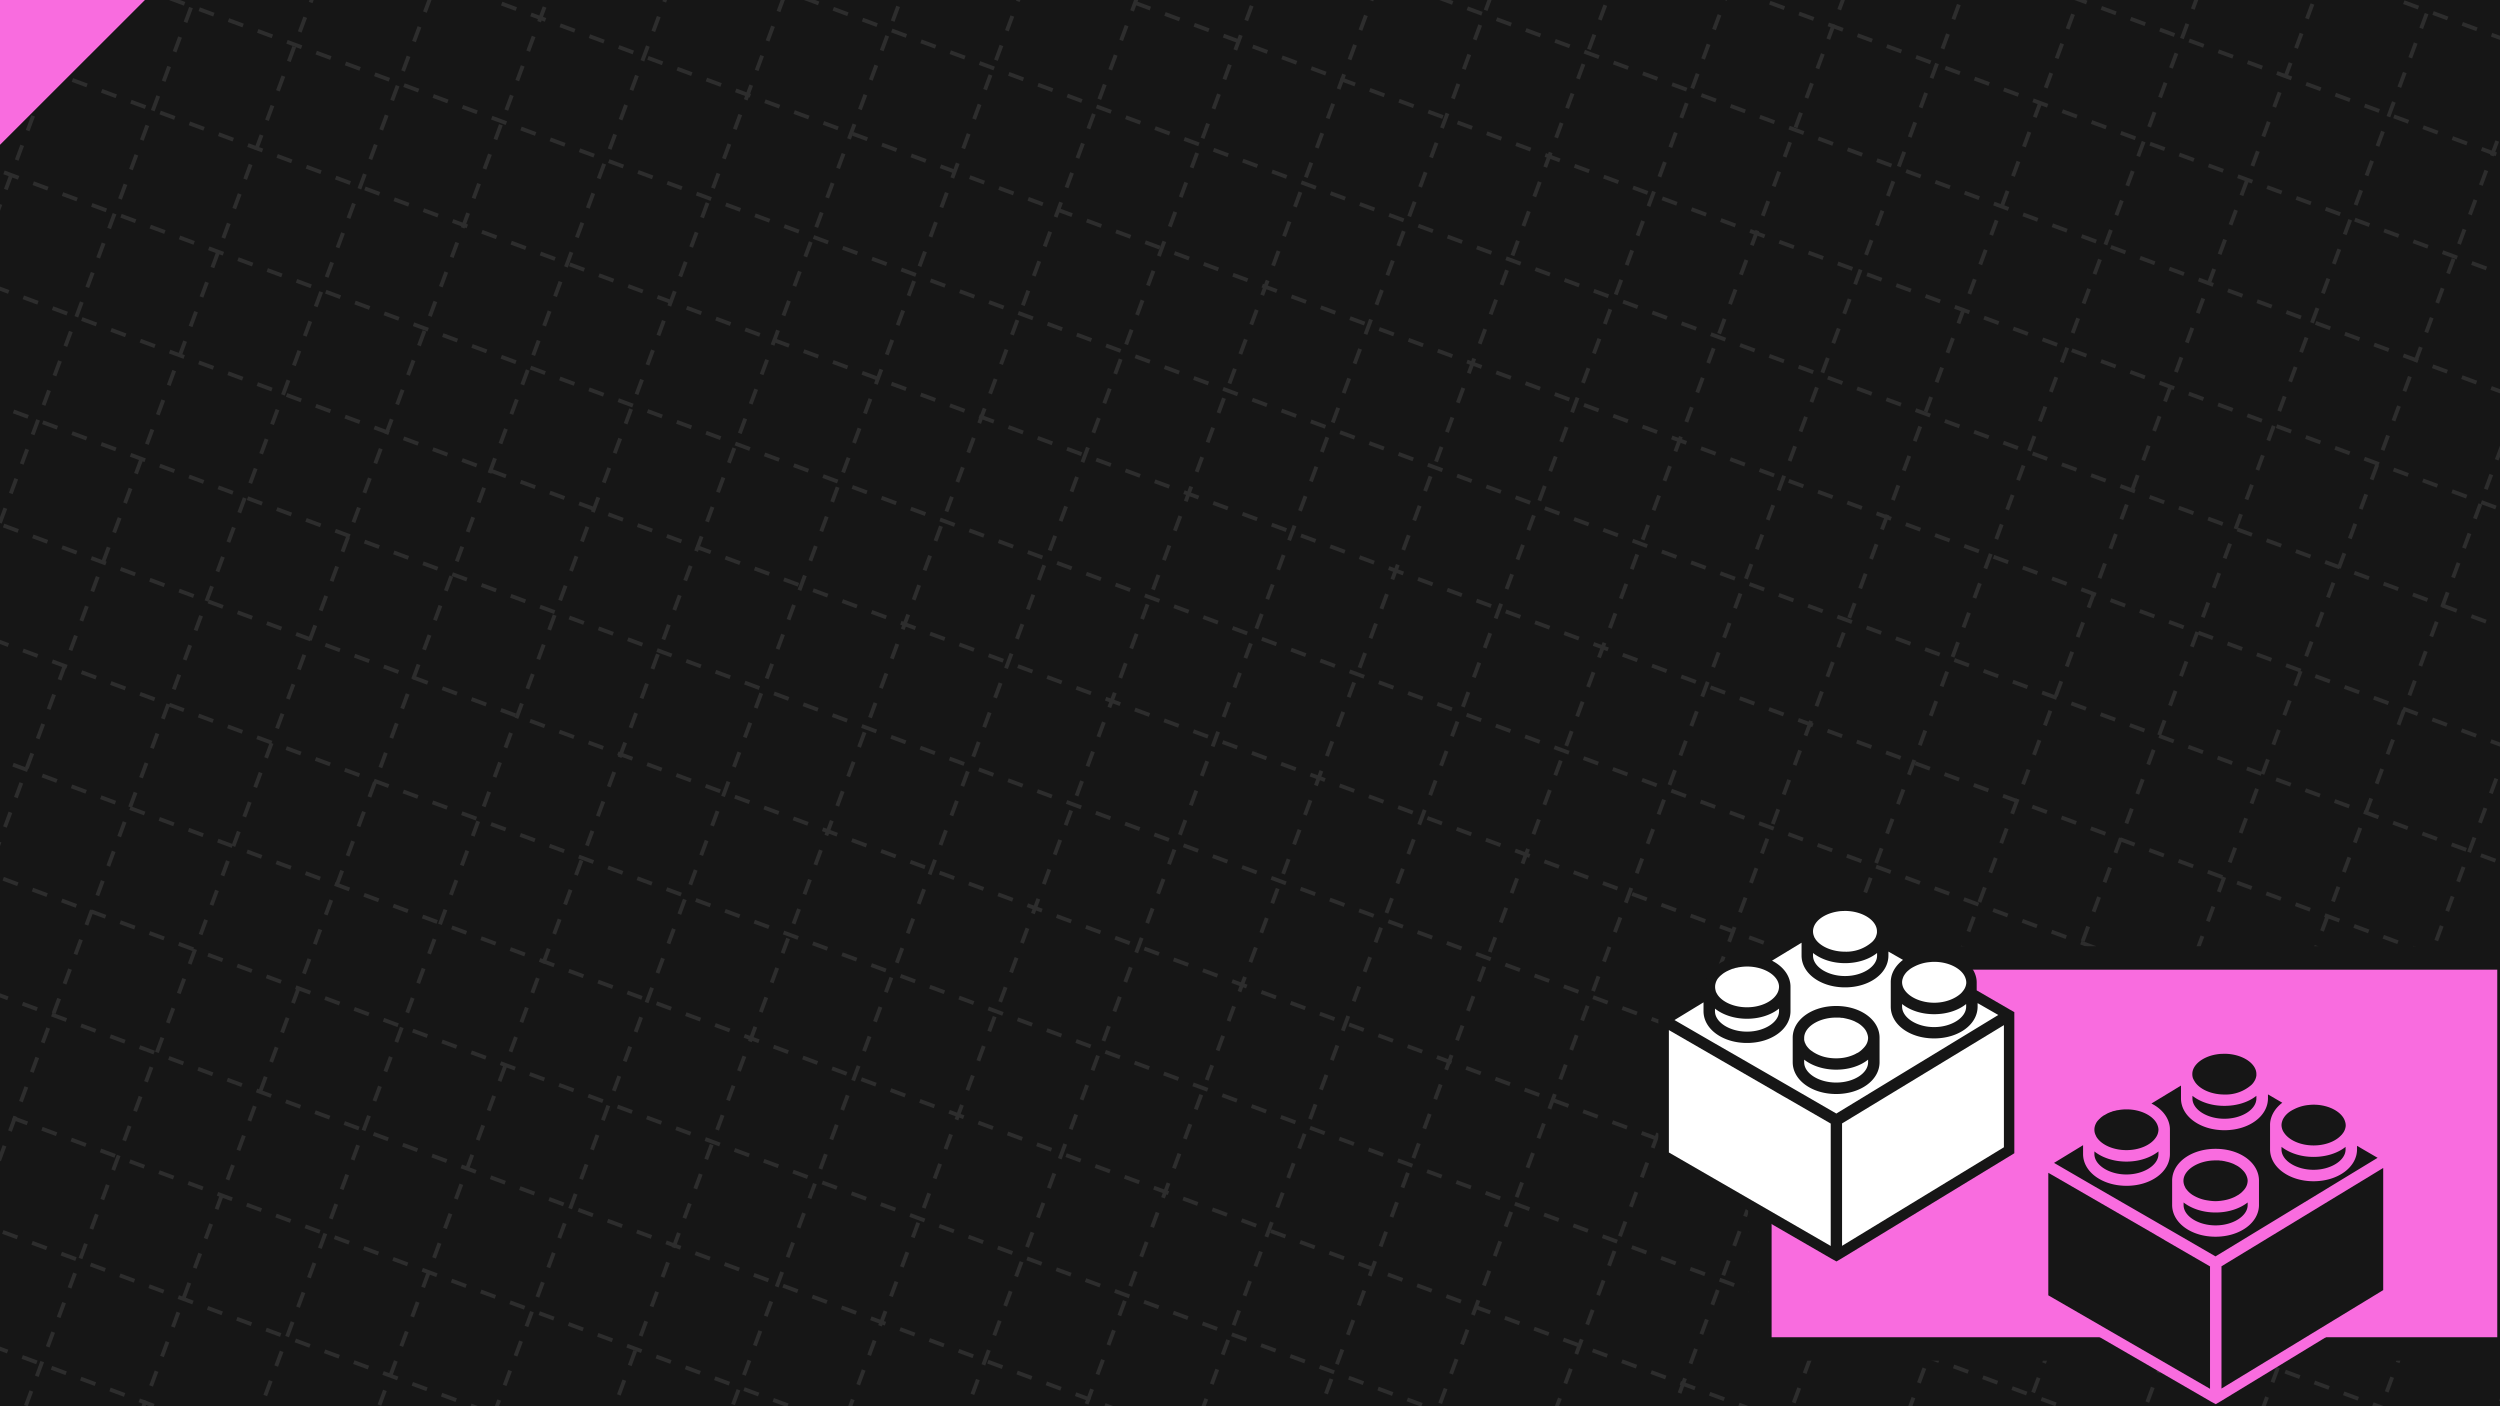 <svg xmlns="http://www.w3.org/2000/svg" viewBox="0 0 1920 1080"><defs><clipPath id="a"><path transform="rotate(90 963 542.4)" style="fill:none" d="M419.3-421.1h1087.3V1506H419.3z"/></clipPath><style>.b{fill:#161616}.h{fill:#f96cdf}.i{fill:#fff}</style></defs><path class="b" d="M-22.9-27.1H1943v1134.2H-22.9z"/><g style="clip-path:url(#a)"><g style="opacity:.1"><path d="m281.5-845.6-702.1 1893.5M360.9-815.6l-702.2 1893.5M440.2-785.7-262 1107.9M519.5-755.7l-702.1 1893.6M598.9-725.7l-702.2 1893.6M678.2-695.7-24 1197.9M757.5-665.7 55.4 1227.9M836.9-635.7 134.7 1257.9M916.2-605.7 214 1287.9M995.5-575.7 293.4 1317.9m781.5-1863.6L372.7 1347.9m781.5-1863.6L452 1377.9m781.5-1863.6L531.4 1407.9m781.5-1863.6L610.7 1437.9m781.5-1863.6L690 1467.9m781.5-1863.6L769.4 1497.9m781.5-1863.6L848.7 1527.9m781.5-1863.6L928 1557.9m781.5-1863.6-702.1 1893.6m781.5-1863.6-702.2 1893.6m781.5-1863.6L1166 1647.9m781.5-1863.6-702.1 1893.6m781.5-1863.6-702.2 1893.6m781.5-1863.6L1404 1737.9m781.5-1863.6-702.1 1893.6M2264.9-95.7l-702.2 1893.6M2344.2-65.7 1642 1827.9" style="stroke-dasharray:12.06 12.06;stroke:#fff;stroke-width:3px;stroke-miterlimit:10;fill:none"/><path d="M2344.3 5.5 238-775.5M2314.2 84.8l-2106.3-781m2076.3 860.3-2106.3-781m2076.2 860.4L147.8-537.6m2076.3 860.4L117.8-458.3M2194 402.1 87.7-379M2164 481.4 57.6-299.7m2076.3 860.4L27.6-220.3M2103.9 640-2.5-141m2076.3 860.3L-32.5-61.7m2076.3 860.3L-62.6 17.6M2013.7 878-92.6 96.9m2076.2 860.4L-122.7 176.2m2076.3 860.4L-152.7 255.5m2076.2 860.4L-182.8 334.8m2076.3 860.4L-212.8 414.1m2076.2 860.4-2106.3-781m2076.3 860.3-2106.3-781m2076.2 860.3L-303 652.1m2076.3 860.4L-333.1 731.4m2076.3 860.4L-363.1 810.7m2076.3 860.4L-393.2 890m2076.3 860.4L-423.2 969.3M1653 1829.7l-2106.3-781" style="stroke-dasharray:11.98 11.98;stroke:#fff;stroke-width:3px;stroke-miterlimit:10;fill:none"/></g></g><path style="stroke:#161616;stroke-width:18px;fill:#f96cdf;stroke-miterlimit:10" d="M1351.6 735.7h575.3V1036h-575.3z"/><path class="h" d="M122.8-11.5-9.9 121.1V-11.5h132.7z"/><path class="b" d="m1543.3 775.2-25.2-14.6v-6.2a17.1 17.1 0 0 0-.8-5.1c-3.2-10.8-16.6-18.6-31.9-18.6a40.6 40.6 0 0 0-4.3.2 41.8 41.8 0 0 0-10.4 2.4l-21-12.2v-5.8a17.3 17.3 0 0 0-.8-5.2c-3.3-10.7-16.6-18.5-32-18.5a42 42 0 0 0-3.5.1c-14 1.1-25.3 8.5-28.3 18.4a16.9 16.9 0 0 0-.7 4L1350 735a44.8 44.8 0 0 0-8.3-.8 42.5 42.5 0 0 0-7.2.6l-1.9.4-1 .2-.5.1-.5.1-.9.3-1 .3-1 .3-.5.2-.9.3-.6.3c-.3 0-.7.2-1 .4l-1.1.6h-.2l-1.1.6a14.6 14.6 0 0 0-1.4.8l-1 .6-2 1.3-1.5 1.3-.3.3a15.5 15.5 0 0 0-1.4 1.4l-.7.7-.1.2-.2.2a18.9 18.9 0 0 0-2.9 4.6 20 20 0 0 0-1 2.6 17.2 17.2 0 0 0-.7 5v2.1l-27.7 16.8-3.5 2.8-4.3 3.5v106.7l133 76.9 3.8 2.1 3.6-2.1 133-81V777.3Z"/><path class="i" d="M1414.7 862.8v94l124.3-75.7v-93.8l-124.3 75.5zm-45.3-21-4.7-2.7-.8-.5-42-24.2 42 24.2-82.2-47.5v94l124.3 71.8v-94l-34.3-19.8-2.3-1.3zm-27.7-49.5c13.3 0 24.6-7.2 24.6-15.7v-2c-6 4.8-14.8 7.8-24.6 7.8s-18.6-3-24.6-7.8v2c0 8.5 11.3 15.7 24.6 15.7Zm-23.7-30.5c0 .4.2.7.4 1l.4.7.3.5c3.8 5.6 12.6 9.6 22.6 9.6s18.8-4 22.6-9.7a10.8 10.8 0 0 0 2-6 9.2 9.2 0 0 0-.4-2.7c-1.5-5.2-7.1-9.5-14.5-11.6a35.3 35.3 0 0 0-9.7-1.3 35 35 0 0 0-5.8.5c-.6 0-1 .2-1.6.3l-1.5.3-.9.3-1 .3a3 3 0 0 0-.5.1 4.6 4.6 0 0 0-.5.2 6.2 6.2 0 0 0-.7.3l-.5.2a5.2 5.2 0 0 0-.7.3l-1.1.5-1 .5a6 6 0 0 0-.7.4l-1 .6a16.6 16.6 0 0 0-1.4 1l-1.2 1a12.8 12.8 0 0 0-1.7 1.7 3.5 3.5 0 0 0-.5.6 7.2 7.2 0 0 0-.7 1l-.5 1a10.7 10.7 0 0 0-.6 1.7 9.2 9.2 0 0 0-.4 2.8 9.8 9.8 0 0 0 .4 2.8c0 .4.2.8.3 1.1Zm142.8 9.2v2c0 8.6 11.3 15.8 24.6 15.8s24.6-7.2 24.6-15.7v-2c-6 4.8-14.7 7.8-24.6 7.8s-18.5-3-24.6-7.8Zm0-16.6a10.7 10.7 0 0 0 2 6c3.8 5.6 12.7 9.7 22.7 9.7 8.4 0 16-3 20.5-7.2a13.7 13.7 0 0 0 1.1-1.2l1-1.3a11 11 0 0 0 2-5.3v-.7a9.2 9.2 0 0 0-.5-2.8c-2.1-7.2-12.3-12.9-24.1-12.9a30.9 30.9 0 0 0-3.5.2 31.6 31.6 0 0 0-11.8 3.4 24.9 24.9 0 0 0-3.1 1.8l-.4.3-1.2 1a14.9 14.9 0 0 0-1.1 1 15.6 15.6 0 0 0-1.8 2.3l-.5.8a12.9 12.9 0 0 0-.8 2 9.2 9.2 0 0 0-.5 2.9Z"/><path class="i" d="M1518.8 770.4v2.7c0 13.7-14.6 24.4-33.4 24.4s-33.3-10.7-33.3-24.4v-18.7a18.2 18.2 0 0 1 .2-2.8c.8-5.6 4.2-10.6 9.2-14.4l-11.2-6.4v3.1c0 13.7-14.6 24.4-33.3 24.4s-33.4-10.7-33.4-24.4V724l-22.7 13.8c7.6 3.9 12.9 10 14 17.3a17 17 0 0 1 .2 2.8v18.7c0 13.7-14.7 24.4-33.4 24.4s-33.4-10.7-33.4-24.4v-6.8l-22.3 13.6 31.6 18.3L1339 814l22.2 12.8 49.1 28.4 124.4-75.7Zm-75.3 45.4c0 13.7-14.6 24.4-33.3 24.4s-33.4-10.7-33.4-24.4V797a17 17 0 0 1 .2-2.8c1.8-12.3 15.7-21.6 33.2-21.6s31.3 9.3 33.1 21.6a17 17 0 0 1 .2 2.8Z"/><path class="i" d="M1385.6 813.8v2c0 8.5 11.2 15.6 24.6 15.6s24.5-7.1 24.5-15.6v-2c-6 4.8-14.7 7.7-24.5 7.7s-18.6-3-24.6-7.7Zm45.7-24.5a10 10 0 0 0-.6-.6 19.5 19.5 0 0 0-3.5-2.8 5.2 5.2 0 0 0-.5-.3l-1-.5-1.5-.8-1.5-.6a25.9 25.9 0 0 0-3.5-1.1l-1.2-.3-1.4-.3a15 15 0 0 0-1.8-.3h-.6l-1.5-.2h-2.5c-11.9 0-22.1 5.7-24.2 12.9a9.4 9.4 0 0 0-.4 2.8v.7a5.2 5.2 0 0 0 0 .7 7 7 0 0 0 .3 1.3 5.9 5.9 0 0 0 .2.7 4.4 4.4 0 0 0 .3.6 10.7 10.7 0 0 0 .6 1.3l.1.1.3.6.8 1a16.1 16.1 0 0 0 1.9 2 19.5 19.5 0 0 0 2.3 1.6h-.1a30.2 30.2 0 0 0 12.3 4.6 37.7 37.7 0 0 0 5.5.4 37.2 37.2 0 0 0 5.5-.4 32.1 32.1 0 0 0 9.3-2.9l1-.6h.1l1-.5.2-.1 1-.7a17.8 17.8 0 0 0 1.8-1.5l1-1a14.2 14.2 0 0 0 1.7-2 10.6 10.6 0 0 0 2-6 9.4 9.4 0 0 0-.5-2.7 12.6 12.6 0 0 0-2.9-5.1Zm-14.3-39.7c13.3 0 24.6-7.2 24.6-15.7v-2c-6 4.8-14.8 7.8-24.6 7.8s-18.5-3-24.6-7.8v2c0 8.5 11.2 15.7 24.6 15.7Zm-23.7-30.2v.2a8.3 8.3 0 0 0 .6 1l.4.7c3.8 5.6 12.7 9.6 22.7 9.6a30 30 0 0 0 20.7-7.4 12.2 12.2 0 0 0 1.9-2.2 9 9 0 0 0 .7-1.1 8 8 0 0 0 .5-1.2l.2-.6.2-.6a11.8 11.8 0 0 0 .3-1.5v-1a9.5 9.5 0 0 0-.4-2.8c-2.1-7.2-12.3-12.9-24.2-12.9l-2.9.1c-10.5.9-19.3 6.1-21.2 12.8a9.5 9.5 0 0 0-.4 2.8 9.6 9.6 0 0 0 .5 3.1 7 7 0 0 0 .4 1Z"/><path class="h" d="m1834.7 884.9-25.2-14.6v-6.2a17.5 17.5 0 0 0-.8-5.1c-3.3-10.8-16.6-18.6-31.9-18.6a38.3 38.3 0 0 0-4.3.2 41.4 41.4 0 0 0-10.5 2.3l-21-12.1v-5.9a17.3 17.3 0 0 0-.8-5.1c-3.2-10.8-16.6-18.6-31.8-18.6a42 42 0 0 0-3.6.2c-14 1-25.3 8.5-28.3 18.4a17.4 17.4 0 0 0-.7 4l-34.4 20.9a44 44 0 0 0-8.3-.8 42.3 42.3 0 0 0-7.2.6l-1.9.3-1 .3h-.5l-.5.2-.9.3c-.4 0-.8.2-1 .3l-1 .3-.5.2-.9.3-.6.3c-.3 0-.7.2-1 .4l-1.2.5-.1.1-1.1.6a11.6 11.6 0 0 0-1.4.8l-1 .6-1.9 1.3-1.6 1.3-.3.3a17.2 17.2 0 0 0-1.4 1.4l-.6.7-.2.1-.1.3a18 18 0 0 0-3 4.5 18.6 18.6 0 0 0-1 2.6 17.2 17.2 0 0 0-.7 5v2l-27.6 16.8-3.5 2.8-4.4 3.6v106.7l133 77 3.7 2 3.6-2.1 133-81V887Z"/><path class="b" d="M1706.1 972.5v93.9l124.2-75.6V897l-124.2 75.5zm-45.3-21.1-4.7-2.7-.8-.5-42-24.2 42 24.2-82.2-47.5v94.1l124.2 71.8v-94l-34.2-19.8-2.3-1.4zM1633 902c13.4 0 24.7-7.2 24.7-15.7v-2c-6.1 4.8-14.8 7.8-24.6 7.8s-18.6-3-24.6-7.8v2c0 8.5 11.3 15.7 24.6 15.7Zm-23.7-30.5.5 1a6.1 6.1 0 0 0 .3.7l.3.4c3.8 5.7 12.6 9.7 22.7 9.7s18.8-4 22.6-9.7a10.8 10.8 0 0 0 2-6 9.3 9.3 0 0 0-.5-2.8c-1.5-5-7-9.4-14.4-11.5a35.3 35.3 0 0 0-9.7-1.3 33.8 33.8 0 0 0-5.9.5l-1.5.2-1.5.4-1 .2-1 .3-.4.2a5.5 5.5 0 0 0-.5.2 5.1 5.1 0 0 0-.7.2l-.5.2-.7.3-1.1.5-1 .6a5.3 5.3 0 0 0-.7.4l-1 .5-1.4 1-1.2 1a.4.4 0 0 1-.1.2 10.5 10.5 0 0 0-1 .9l-.7.8a4 4 0 0 0-.5.5s0 0 0 .1a7.5 7.5 0 0 0-.7 1l-.5 1a10.6 10.6 0 0 0-.6 1.6 9.3 9.3 0 0 0-.4 2.8 9.7 9.7 0 0 0 .4 2.8l.4 1.1Zm142.9 9.3v2c0 8.5 11.3 15.6 24.6 15.6s24.6-7.2 24.6-15.6v-2c-6 4.8-14.8 7.7-24.6 7.7s-18.5-3-24.6-7.7Zm0-16.8a10.6 10.6 0 0 0 2 6c3.8 5.7 12.6 9.7 22.7 9.7 8.4 0 16-2.8 20.4-7.1l1.2-1.2 1-1.3a11 11 0 0 0 2-5.3v-.7a9.3 9.3 0 0 0-.5-2.8c-2.1-7.2-12.3-12.9-24.1-12.9a31 31 0 0 0-3.5.2 31.5 31.5 0 0 0-11.8 3.4 26.3 26.3 0 0 0-3.1 1.8 17 17 0 0 0-2.7 2.3 15 15 0 0 0-1.8 2.3l-.5.8a12 12 0 0 0-.8 2 9.3 9.3 0 0 0-.5 2.9Z"/><path class="b" d="M1810.2 880v2.7c0 13.7-14.7 24.5-33.4 24.5s-33.4-10.8-33.4-24.5v-18.6a17 17 0 0 1 .2-2.8c.9-5.6 4.2-10.6 9.2-14.4l-11-6.4v3c0 13.8-14.7 24.5-33.4 24.5s-33.4-10.7-33.4-24.4v-9.9l-22.7 13.8c7.7 3.9 12.9 10.1 14 17.3a17 17 0 0 1 .2 2.8v18.7c0 13.7-14.6 24.4-33.3 24.4s-33.4-10.7-33.4-24.4v-6.8l-22.3 13.6 31.5 18.3 21.3 12.3 22.2 12.8 49 28.4 124.5-75.7Zm-75.3 45.4c0 13.7-14.7 24.4-33.4 24.4s-33.3-10.7-33.3-24.4v-18.6a18 18 0 0 1 .2-2.8c1.8-12.4 15.7-21.7 33.2-21.7s31.3 9.3 33.1 21.7a18 18 0 0 1 .2 2.8Z"/><path class="b" d="M1677 923.5v2c0 8.5 11.3 15.6 24.6 15.6s24.6-7.2 24.6-15.6v-2c-6 4.7-14.8 7.7-24.6 7.7s-18.6-3-24.6-7.7Zm45.7-24.5-.6-.6a20 20 0 0 0-3.5-2.8l-.5-.3-1-.5-1.5-.8a15.7 15.7 0 0 0-1.5-.6 25.9 25.9 0 0 0-3.5-1.1l-1.3-.3a12 12 0 0 0-1.3-.3l-1.8-.3h-.6l-1.5-.2h-2.6c-11.8 0-22 5.7-24.2 12.9a9.3 9.3 0 0 0-.4 2.8v.7l.1.6a7.3 7.3 0 0 0 .3 1.4l.2.7a3.4 3.4 0 0 0 .3.6 10 10 0 0 0 .6 1.3 1.5 1.5 0 0 0 0 .1l.4.6.8 1a16.3 16.3 0 0 0 1.9 2 19.6 19.6 0 0 0 2.2 1.7 30.3 30.3 0 0 0 12.3 4.4 37.7 37.7 0 0 0 5.5.5 37.2 37.2 0 0 0 5.5-.5 32.4 32.4 0 0 0 9.3-2.8l1.1-.6 1-.6a.6.6 0 0 1 .3-.1l1-.7a18 18 0 0 0 1.8-1.4l1-1a15 15 0 0 0 1.7-2 10.7 10.7 0 0 0 2-6 9.3 9.3 0 0 0-.5-2.8 12.7 12.7 0 0 0-3-5Zm-14.4-39.8c13.4 0 24.6-7.1 24.6-15.6v-2c-6 4.8-14.7 7.7-24.6 7.7s-18.5-3-24.5-7.7v2c0 8.5 11.2 15.6 24.5 15.6Zm-23.6-30.2a1.6 1.6 0 0 0 0 .2l.6 1 .4.7c3.8 5.7 12.6 9.7 22.7 9.7a30 30 0 0 0 20.7-7.4 12.2 12.2 0 0 0 1.9-2.3 12.2 12.2 0 0 0 1.2-2.2 5.5 5.5 0 0 0 .2-.6l.2-.6a10.3 10.3 0 0 0 .3-1.5v-1a9.3 9.3 0 0 0-.4-2.9c-2.2-7.2-12.4-12.8-24.2-12.8l-2.9.1c-10.6.8-19.3 6.1-21.3 12.7a9.3 9.3 0 0 0-.4 2.8 9.6 9.6 0 0 0 .5 3.2 8.6 8.6 0 0 0 .5 1Z"/></svg>
